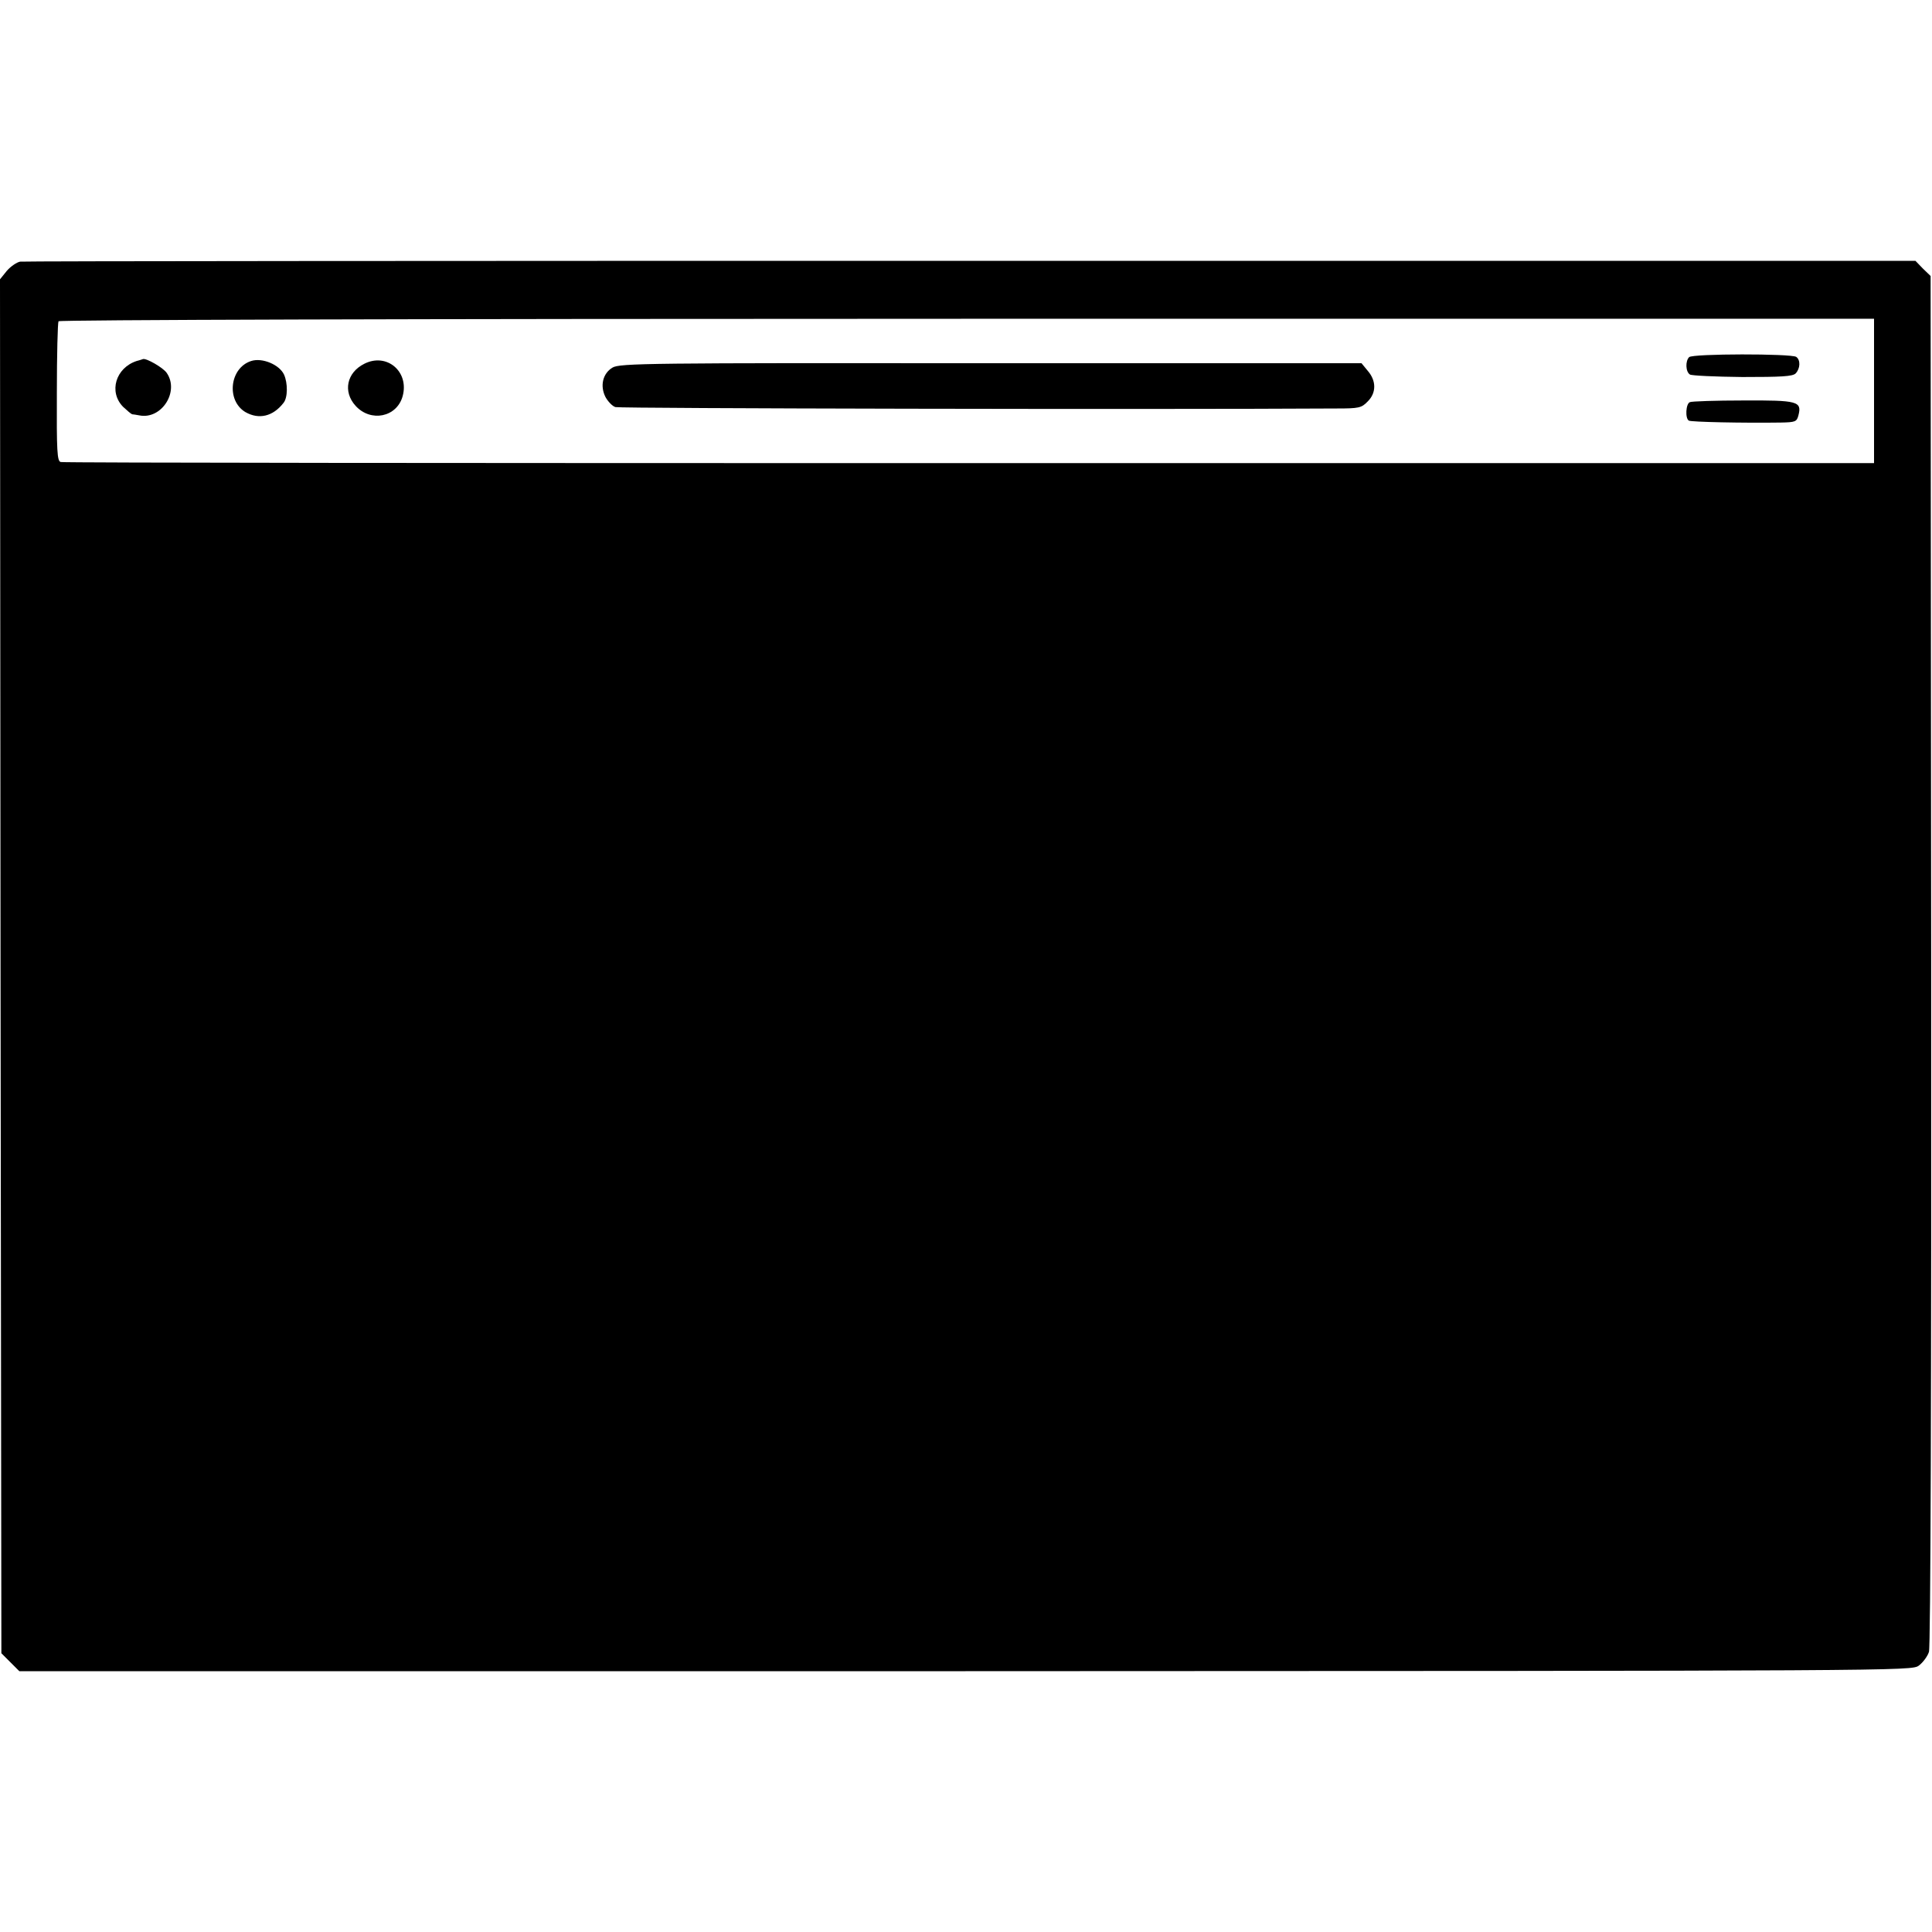 <?xml version="1.0" standalone="no"?>
<svg version="1.0" xmlns="http://www.w3.org/2000/svg"
  width="700pt" height="700pt" viewBox="0 0 700 700"
  preserveAspectRatio="xMidYMid meet">
<g transform="translate(0,700) scale(0.1,-0.1)"
fill="#000000" stroke="none">
<path d="M73 6052 c-12 -2 -34 -17 -48 -33 l-25 -31 2 -2489 3 -2489 32 -32
33 -33 3428 0 c3396 1 3428 1 3454 20 15 11 32 34 37 50 6 19 9 949 8 2507
l-2 2478 -28 27 -27 28 -3423 0 c-1882 0 -3432 -1 -3444 -3z m6717 -468 l0
-262 -3277 0 c-1803 0 -3285 1 -3293 4 -13 3 -15 39 -14 252 0 136 3 252 6
258 4 5 1225 9 3292 9 l3286 0 0 -261z"/>
<path d="M6120 5706 c-14 -14 -13 -53 3 -63 6 -4 92 -8 190 -9 141 0 182 2
193 13 17 18 18 49 2 60 -19 12 -375 12 -388 -1z"/>
<path d="M495 5692 c-76 -25 -102 -112 -49 -166 15 -14 29 -26 33 -27 3 0 15
-2 26 -4 80 -16 146 86 99 154 -13 19 -74 54 -86 50 -2 -1 -12 -4 -23 -7z"/>
<path d="M910 5692 c-78 -25 -91 -143 -21 -185 49 -28 100 -16 138 33 16 19
16 72 2 103 -17 36 -79 62 -119 49z"/>
<path d="M1320 5682 c-64 -32 -78 -101 -32 -152 55 -61 150 -42 171 35 24 89
-58 158 -139 117z"/>
<path d="M2219 5668 c-35 -21 -46 -66 -25 -107 9 -16 25 -33 36 -36 16 -5
1949 -9 2613 -5 80 0 90 2 112 25 32 31 32 75 1 111 l-23 28 -1343 0 c-1240 1
-1345 0 -1371 -16z"/>
<path d="M6123 5543 c-15 -5 -18 -59 -4 -67 8 -5 196 -9 333 -7 53 1 58 3 64
26 13 51 -2 55 -200 54 -99 0 -187 -3 -193 -6z"/>
</g>
</svg>
